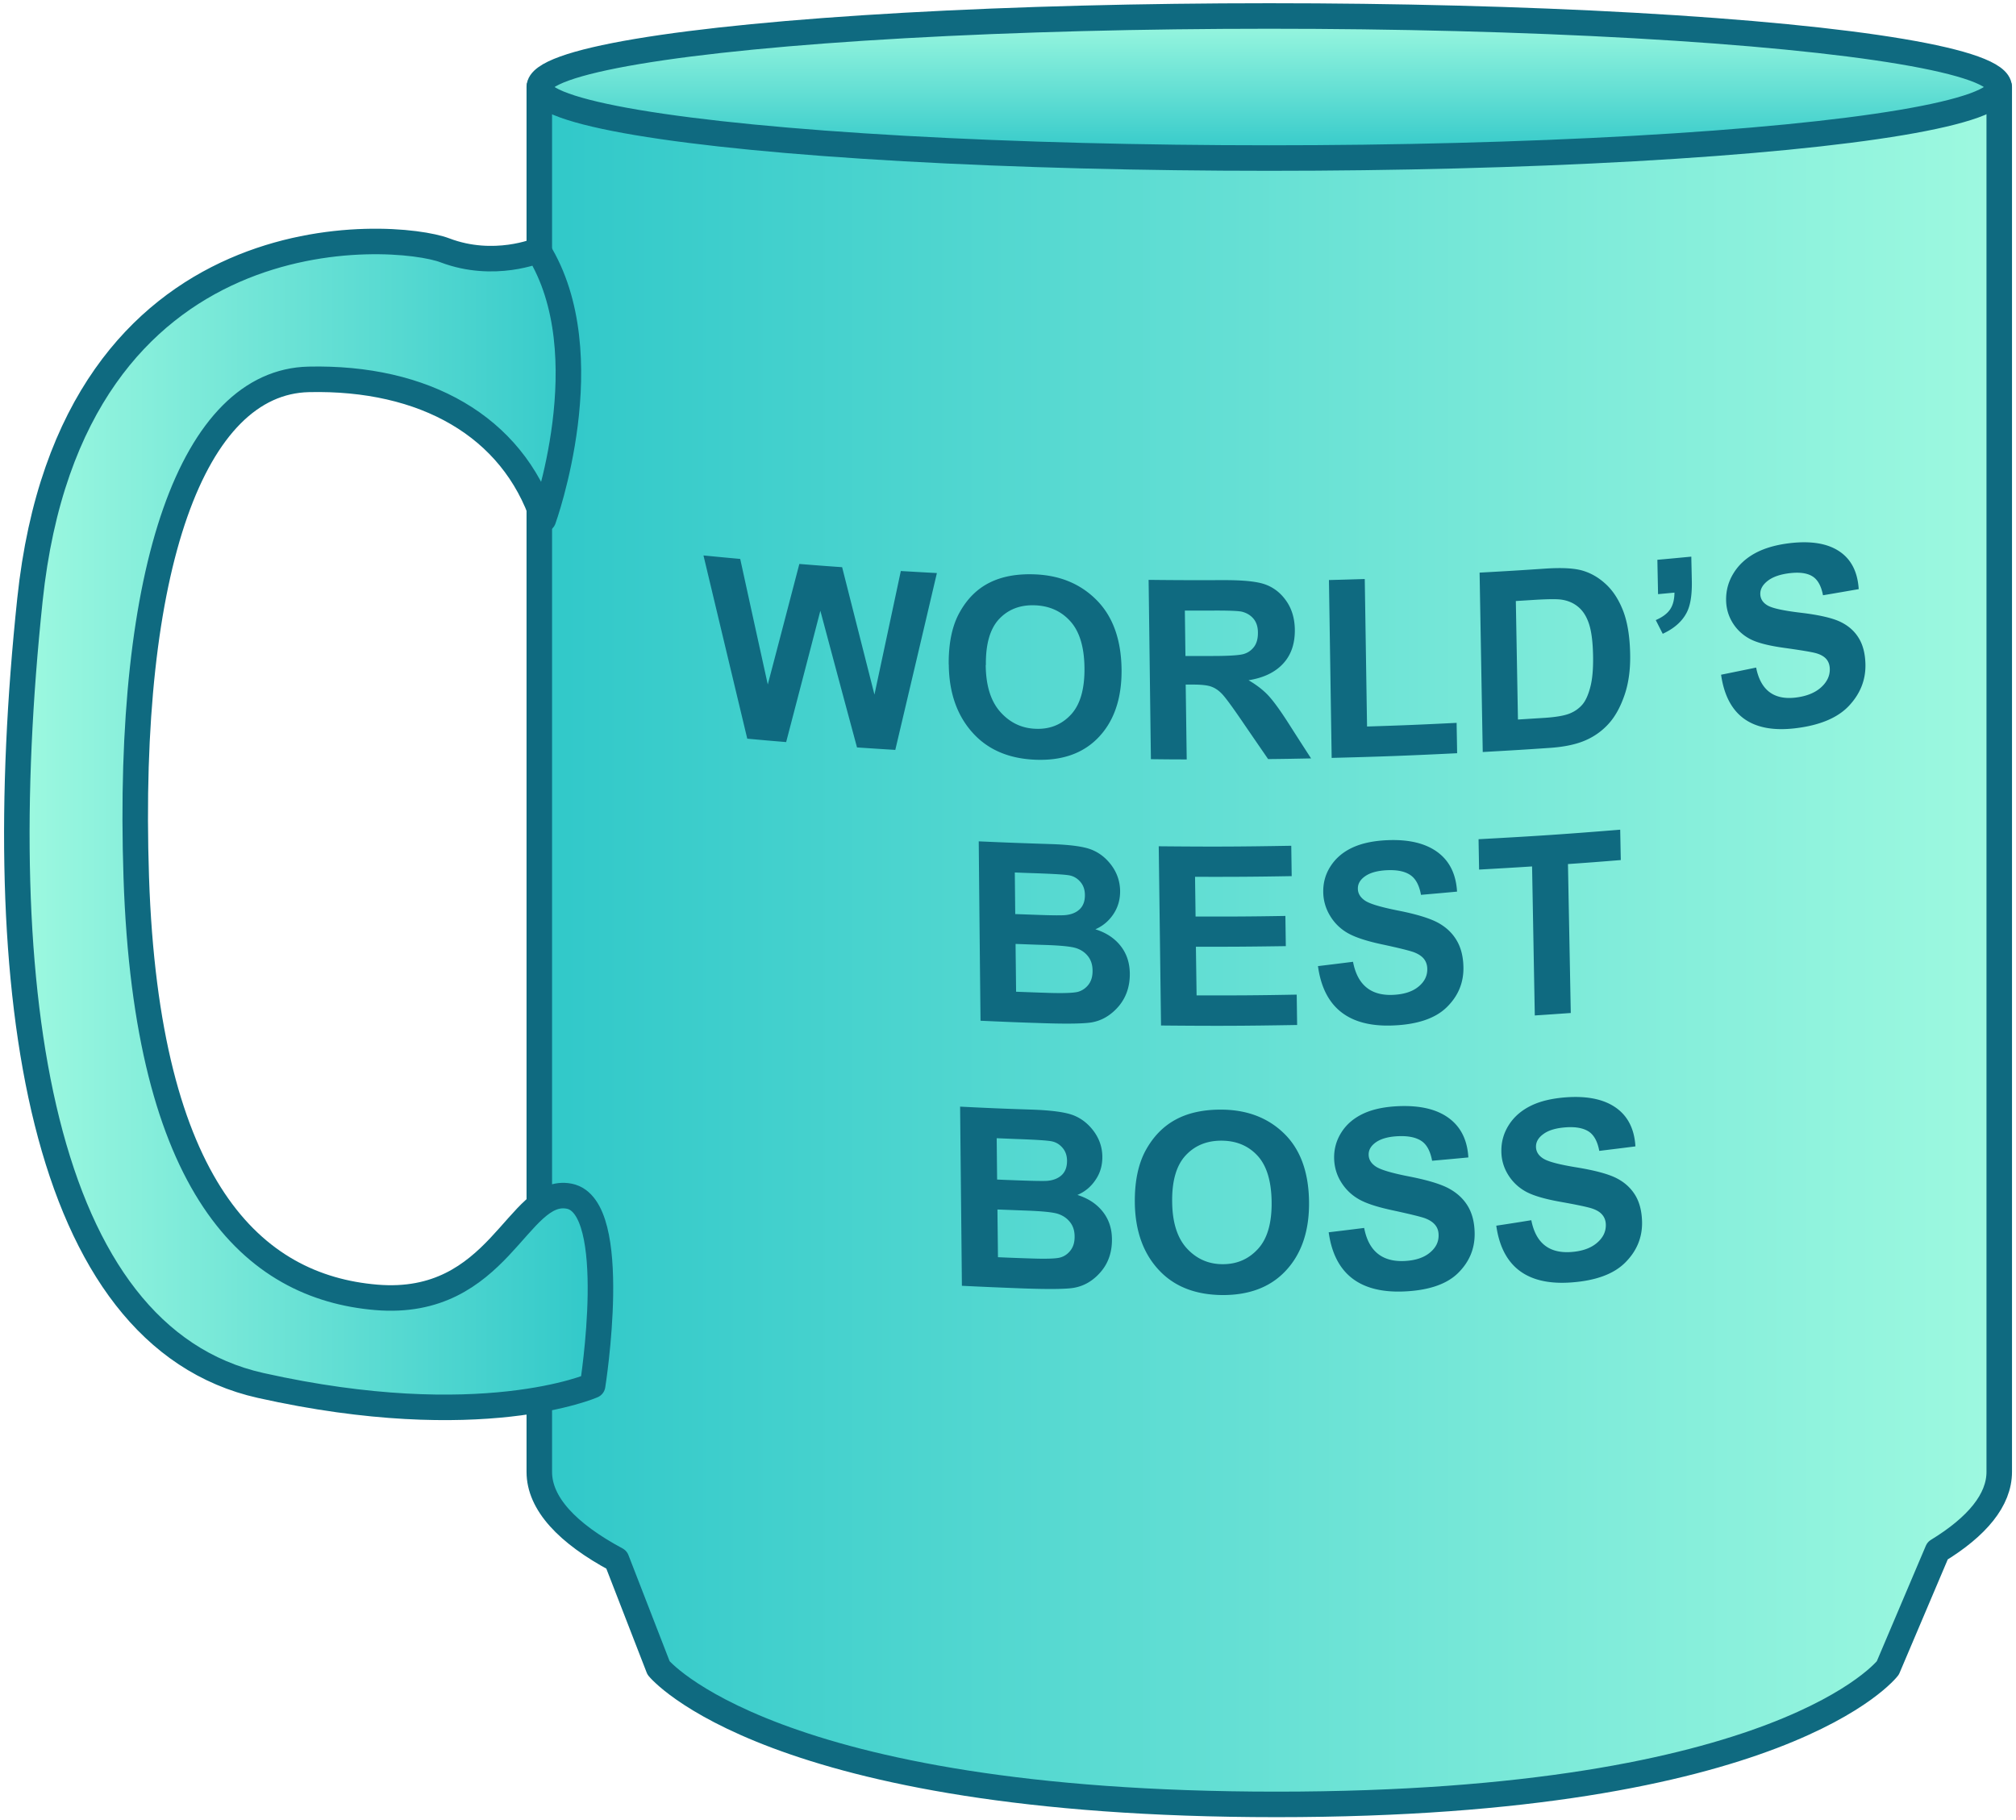 <svg id="Layer_1" data-name="Layer 1" xmlns="http://www.w3.org/2000/svg" width="237" height="214" xmlns:xlink="http://www.w3.org/1999/xlink" viewBox="0 0 237 214">
  <defs>
    <linearGradient id="linear-gradient" x1="63.4" y1="111.18" x2="235.02" y2="111.18" gradientTransform="matrix(1, 0, 0, 1, 0, 0)" gradientUnits="userSpaceOnUse">
      <stop offset="0" stop-color="#30c8c9"/>
      <stop offset="1" stop-color="#9ef9e0"/>
    </linearGradient>
    <linearGradient id="linear-gradient-2" x1="149.21" y1="18.58" x2="149.21" y2="1.88" gradientTransform="matrix(1, 0, 0, 1, 0, 0)" gradientUnits="userSpaceOnUse">
      <stop offset="0" stop-color="#30c8c9"/>
      <stop offset="1" stop-color="#9ef9e0"/>
    </linearGradient>
    <linearGradient id="linear-gradient-3" x1="70.6" y1="96.92" x2="1.98" y2="96.92" xlink:href="#linear-gradient"/>
    <style>
      .cls-1{fill:#0f6a80}
    </style>
  </defs>
  <path d="M63.4 10.23v162.81c0 3.71 3.28 7.21 9.08 10.32l4.94 12.73s13.03 16.04 72.64 16.04 71.87-16.04 71.87-16.04l5.85-13.78c4.65-2.84 7.25-5.97 7.25-9.27V10.23H63.4Z" style="stroke:#0f6a80;stroke-linejoin:round;stroke-width:3px;fill:url(#linear-gradient)"/>
  <ellipse cx="149.21" cy="10.23" rx="85.81" ry="8.35" style="fill:url(#linear-gradient-2);stroke:#0f6a80;stroke-linejoin:round;stroke-width:3px"/>
  <path d="M63.27 29.43s-5.18 2.2-10.97 0S8.4 24.18 3.52 70.51c-4.88 46.34 1.22 86.58 27.13 92.37 25.91 5.79 39.02 0 39.02 0s3.35-21.03-2.74-22.25c-6.1-1.22-8.2 13.11-22.7 11.89-14.49-1.22-26.99-12.79-28.21-49.38s6.7-58.23 20.27-58.54 23.94 5.49 27.59 16.46c0 0 7.01-19.38-.61-31.64Z" style="fill:url(#linear-gradient-3);stroke:#0f6a80;stroke-linejoin:round;stroke-width:3px"/>
  <g>
    <path class="cls-1" d="M87.85 86.85c-2.06-8.61-3.09-12.92-5.15-21.55 1.73.17 2.59.25 4.32.41 1.29 5.91 1.94 8.86 3.24 14.76 1.49-5.66 2.23-8.5 3.71-14.17 2.01.16 3.02.24 5.03.38 1.52 6 2.28 8.99 3.8 14.98 1.24-5.81 1.86-8.71 3.1-14.53 1.7.1 2.55.15 4.24.24-1.95 8.32-2.93 12.48-4.89 20.79-1.8-.11-2.7-.17-4.5-.29-1.73-6.42-2.59-9.63-4.31-16.07-1.6 6.18-2.41 9.27-4.02 15.44-1.83-.15-2.74-.23-4.57-.4ZM111.53 78.12c-.02-2.51.4-4.56 1.29-6.14.88-1.58 2.04-2.74 3.49-3.47 1.44-.73 3.19-1.06 5.26-.99 2.99.1 5.44 1.1 7.35 3.03 1.91 1.93 2.88 4.63 2.93 8.12.04 3.53-.93 6.27-2.9 8.21-1.74 1.71-4.11 2.54-7.12 2.44-3.04-.1-5.44-1.07-7.21-2.88-2.02-2.07-3.05-4.85-3.08-8.31Zm4.35.06c.02 2.43.6 4.27 1.73 5.53 1.13 1.26 2.52 1.92 4.18 1.97 1.66.06 3.04-.51 4.12-1.68s1.61-3.01 1.58-5.5c-.03-2.44-.58-4.26-1.66-5.46-1.08-1.2-2.47-1.82-4.19-1.88-1.72-.06-3.11.48-4.18 1.61-1.07 1.14-1.59 2.94-1.56 5.41ZM135.3 89.25c-.11-8.43-.16-12.65-.27-21.08 3.56.04 5.34.04 8.89.03 2.27 0 3.9.16 4.88.53s1.79 1.01 2.43 1.94c.64.92.97 2.04.99 3.34.02 1.65-.43 2.99-1.38 4.01-.94 1.02-2.3 1.67-4.06 1.95.91.53 1.67 1.11 2.27 1.74.6.63 1.43 1.76 2.47 3.39 1.04 1.63 1.56 2.44 2.61 4.06-2.02.04-3.03.06-5.05.08-1.25-1.82-1.88-2.73-3.13-4.56-1.13-1.65-1.89-2.68-2.29-3.1-.4-.42-.82-.7-1.27-.86-.44-.16-1.15-.24-2.13-.24h-.87c.05 3.52.07 5.28.12 8.8-1.69 0-2.53-.01-4.22-.03Zm4.06-12.13h3.14c1.92 0 3.14-.08 3.66-.22s.94-.43 1.26-.85c.32-.42.47-.99.46-1.69 0-.67-.18-1.21-.51-1.61-.33-.4-.78-.68-1.34-.83-.39-.1-1.54-.15-3.43-.14h-3.31c.03 2.14.04 3.21.07 5.35ZM156.55 89.1c-.13-8.36-.19-12.54-.32-20.91 1.68-.04 2.53-.07 4.21-.12.11 6.94.16 10.4.27 17.34 4.21-.13 6.32-.22 10.53-.43.02 1.43.04 2.14.06 3.57-5.9.29-8.85.4-14.75.55ZM173.93 67.32c3.08-.17 4.61-.26 7.69-.47 1.94-.13 3.41-.06 4.41.23 1 .29 1.92.82 2.77 1.61.85.79 1.52 1.84 2.03 3.16.5 1.32.77 2.99.81 5.02.04 1.82-.18 3.43-.65 4.81s-1.08 2.51-1.83 3.35a7.84 7.84 0 0 1-2.74 1.99c-1.08.48-2.47.78-4.17.9-3.17.22-4.76.31-7.94.49-.15-8.43-.22-12.65-.37-21.08Zm4.27 3.32.25 13.95 3.17-.2c1.36-.09 2.34-.27 2.94-.52.61-.25 1.1-.61 1.48-1.06.38-.45.69-1.15.93-2.09.24-.94.34-2.16.31-3.66-.03-1.56-.18-2.78-.46-3.66-.28-.88-.7-1.56-1.26-2.03-.56-.48-1.24-.77-2.03-.88-.59-.08-1.74-.06-3.43.05-.77.05-1.15.07-1.91.12ZM194.84 65.81c1.6-.14 2.39-.22 3.99-.37.02 1.16.04 1.74.06 2.9.03 1.63-.17 2.87-.62 3.71-.54 1.03-1.48 1.85-2.8 2.46-.33-.64-.49-.97-.82-1.61.78-.34 1.34-.75 1.68-1.25.34-.5.51-1.15.52-1.98-.77.07-1.16.11-1.93.18-.03-1.62-.05-2.42-.08-4.04ZM202.34 79.32c1.64-.33 2.46-.5 4.11-.84.52 2.64 2.07 3.83 4.63 3.53 1.27-.15 2.27-.55 2.98-1.18s1.07-1.37 1.05-2.18c-.01-.48-.15-.87-.41-1.17-.26-.3-.66-.53-1.18-.68s-1.79-.36-3.8-.64c-1.8-.25-3.13-.59-3.97-1.03a5.266 5.266 0 0 1-2.03-1.86c-.51-.81-.78-1.7-.8-2.69-.02-1.15.27-2.22.88-3.2.61-.99 1.47-1.77 2.56-2.36 1.1-.59 2.46-.98 4.09-1.17 2.45-.28 4.37.03 5.77.96 1.4.93 2.16 2.41 2.29 4.45-1.68.29-2.52.44-4.2.72-.21-1.11-.63-1.85-1.25-2.23-.62-.38-1.5-.5-2.63-.37s-2 .43-2.6.89c-.6.46-.9.98-.89 1.56.01.57.3 1.03.86 1.35.56.33 1.86.61 3.86.85 2.12.25 3.66.6 4.62 1.04.95.44 1.69 1.07 2.2 1.89.52.82.79 1.86.82 3.13.04 1.83-.6 3.46-1.93 4.88s-3.44 2.31-6.34 2.65c-5.12.6-8.02-1.53-8.7-6.3ZM115.04 98.91c3.36.15 5.04.21 8.41.32 2.3.07 3.91.28 4.85.65.94.37 1.73.99 2.38 1.87.65.89.98 1.88 1 2.98.01 1.02-.25 1.93-.79 2.74-.54.81-1.25 1.4-2.12 1.78 1.25.39 2.23 1.03 2.95 1.93.71.89 1.08 1.97 1.1 3.24.02 1.53-.42 2.82-1.3 3.87-.89 1.04-1.94 1.68-3.16 1.9-.85.15-2.83.2-5.93.09-2.86-.09-4.3-.15-7.16-.28-.09-8.43-.13-12.65-.21-21.08Zm4.26 3.68.05 4.87 2.8.1c1.68.06 2.72.06 3.11.02.72-.07 1.28-.31 1.69-.71.4-.4.6-.95.59-1.65 0-.62-.18-1.13-.52-1.53-.34-.4-.74-.65-1.21-.76-.47-.11-1.83-.19-4.06-.27-.98-.03-1.47-.05-2.45-.09Zm.09 8.38c.02 2.25.04 3.37.06 5.62 1.58.06 2.37.09 3.95.14 1.73.05 2.84 0 3.33-.13.49-.14.9-.42 1.23-.84.33-.43.49-.98.48-1.65 0-.69-.19-1.26-.55-1.71-.36-.45-.84-.77-1.43-.95-.59-.18-1.8-.3-3.62-.36-1.37-.04-2.06-.07-3.43-.12ZM136.49 120.57c-.11-8.43-.16-12.65-.27-21.08 6.23.06 9.35.05 15.58-.06l.05 3.57c-4.54.08-6.82.09-11.36.08.02 1.87.04 2.8.06 4.67 4.23.01 6.34 0 10.56-.07l.05 3.55c-4.23.06-6.34.08-10.57.07.03 2.29.05 3.43.08 5.72 4.71.01 7.06 0 11.77-.09l.05 3.57c-6.4.11-9.61.12-16.01.06ZM154.92 113.58c1.66-.2 2.48-.3 4.14-.51.51 2.68 2.06 3.99 4.65 3.89 1.28-.05 2.29-.36 3.01-.94.73-.58 1.08-1.28 1.07-2.09 0-.48-.14-.88-.4-1.21-.26-.32-.66-.58-1.19-.78-.53-.19-1.81-.51-3.83-.94-1.81-.39-3.14-.84-3.99-1.34-.85-.5-1.53-1.18-2.03-2.02a5.45 5.45 0 0 1-.79-2.75c-.02-1.15.28-2.19.91-3.13.62-.93 1.49-1.65 2.6-2.15s2.49-.78 4.13-.84c2.47-.09 4.4.38 5.81 1.42 1.4 1.04 2.16 2.58 2.28 4.63-1.7.16-2.54.23-4.24.38-.2-1.12-.62-1.9-1.24-2.32-.62-.43-1.51-.62-2.65-.58-1.14.04-2.02.27-2.63.68-.61.41-.91.91-.9 1.49 0 .57.3 1.05.86 1.42.57.38 1.87.76 3.88 1.16 2.14.42 3.69.9 4.65 1.41.96.52 1.7 1.21 2.21 2.07.52.86.79 1.93.81 3.19.03 1.83-.63 3.4-1.98 4.71s-3.48 2.03-6.4 2.13c-5.16.18-8.07-2.18-8.72-6.99ZM180.43 119.37c-.13-7-.19-10.51-.32-17.51-2.49.16-3.74.23-6.23.37-.02-1.43-.04-2.14-.06-3.57 6.66-.36 10-.58 16.65-1.12.03 1.43.04 2.14.07 3.57-2.48.2-3.72.3-6.21.47.13 7 .2 10.51.33 17.51-1.69.12-2.54.18-4.23.29ZM112.89 130.1c3.38.17 5.06.24 8.44.35 2.3.08 3.93.3 4.87.67.94.37 1.74 1 2.39 1.88.65.89.99 1.88 1 2.98.01 1.02-.25 1.93-.8 2.73-.54.81-1.25 1.4-2.13 1.77 1.26.4 2.24 1.04 2.96 1.94.72.9 1.09 1.98 1.1 3.24.02 1.53-.42 2.82-1.31 3.86-.89 1.04-1.95 1.67-3.18 1.88-.85.15-2.84.18-5.96.07-2.88-.11-4.31-.17-7.19-.31-.08-8.43-.13-12.65-.21-21.08Zm4.28 3.7.05 4.87c1.12.05 1.68.07 2.81.11 1.68.06 2.73.07 3.12.04.72-.07 1.29-.31 1.69-.7.4-.39.6-.94.6-1.64 0-.62-.18-1.13-.52-1.53-.34-.4-.74-.65-1.22-.76-.47-.11-1.83-.2-4.08-.28l-2.45-.1Zm.09 8.38c.02 2.25.04 3.37.06 5.62 1.58.07 2.38.1 3.96.15 1.74.06 2.85.02 3.34-.11.49-.13.9-.41 1.23-.84.33-.43.49-.97.48-1.64 0-.69-.19-1.26-.56-1.71-.36-.45-.84-.77-1.44-.96-.59-.18-1.81-.3-3.64-.37-1.38-.05-2.07-.08-3.45-.13ZM133.41 141.42c-.03-2.51.4-4.57 1.28-6.19.89-1.61 2.05-2.81 3.51-3.6 1.45-.79 3.22-1.18 5.3-1.18 3.02 0 5.49.91 7.42 2.77 1.93 1.86 2.92 4.53 2.97 8.02.05 3.53-.92 6.31-2.9 8.32-1.74 1.77-4.13 2.68-7.17 2.69-3.06 0-5.49-.88-7.28-2.63-2.04-2-3.08-4.74-3.13-8.2Zm4.39-.09c.03 2.43.62 4.25 1.76 5.47 1.14 1.22 2.55 1.83 4.21 1.82 1.68 0 3.06-.62 4.15-1.83 1.09-1.21 1.61-3.07 1.57-5.56-.04-2.44-.6-4.24-1.69-5.4-1.09-1.16-2.5-1.73-4.23-1.73-1.73 0-3.14.59-4.21 1.76-1.07 1.17-1.6 2.99-1.56 5.47ZM156.21 144.87c1.66-.2 2.49-.3 4.16-.51.51 2.68 2.07 3.98 4.66 3.89 1.29-.05 2.3-.37 3.02-.95.73-.58 1.09-1.28 1.07-2.1 0-.48-.14-.88-.41-1.2-.26-.32-.66-.58-1.19-.78-.53-.19-1.81-.5-3.84-.94-1.82-.39-3.16-.83-4.01-1.34-.85-.5-1.53-1.18-2.04-2.02-.51-.84-.77-1.76-.79-2.75-.02-1.15.29-2.19.91-3.13.62-.94 1.49-1.65 2.61-2.16 1.11-.5 2.5-.78 4.14-.84 2.48-.09 4.42.37 5.83 1.41 1.41 1.04 2.17 2.58 2.29 4.62-1.7.16-2.55.24-4.26.39-.21-1.12-.62-1.9-1.25-2.32-.63-.42-1.51-.61-2.66-.57-1.14.04-2.02.27-2.64.68-.61.41-.92.91-.91 1.49 0 .57.3 1.05.87 1.42.57.37 1.88.76 3.9 1.15 2.14.42 3.7.89 4.66 1.41.96.52 1.7 1.2 2.22 2.06.52.86.79 1.92.81 3.19.03 1.83-.63 3.4-1.98 4.72-1.35 1.31-3.5 2.03-6.42 2.14-5.18.19-8.1-2.16-8.76-6.97ZM175.87 144.1c1.66-.25 2.49-.38 4.15-.65.52 2.66 2.07 3.92 4.67 3.74 1.29-.09 2.29-.44 3.02-1.05.73-.61 1.08-1.32 1.07-2.13 0-.48-.15-.88-.41-1.19-.26-.32-.66-.56-1.19-.74s-1.81-.45-3.84-.81c-1.82-.33-3.16-.73-4.01-1.21a5.559 5.559 0 0 1-2.04-1.96 5.22 5.22 0 0 1-.79-2.72c-.02-1.15.28-2.2.9-3.16s1.49-1.7 2.6-2.24c1.11-.54 2.49-.86 4.14-.98 2.47-.17 4.41.23 5.82 1.22 1.41.99 2.18 2.51 2.3 4.55-1.7.22-2.55.32-4.25.53-.21-1.12-.63-1.88-1.25-2.28-.63-.4-1.51-.57-2.66-.49-1.14.08-2.02.33-2.63.77-.61.43-.91.94-.9 1.52.01.57.3 1.04.87 1.39.57.36 1.87.7 3.9 1.03 2.14.35 3.7.77 4.66 1.25s1.7 1.15 2.22 1.99c.52.84.79 1.9.82 3.16.04 1.83-.62 3.43-1.97 4.78-1.35 1.36-3.49 2.15-6.41 2.35-5.17.36-8.09-1.9-8.76-6.69Z"/>
  </g>
</svg>

